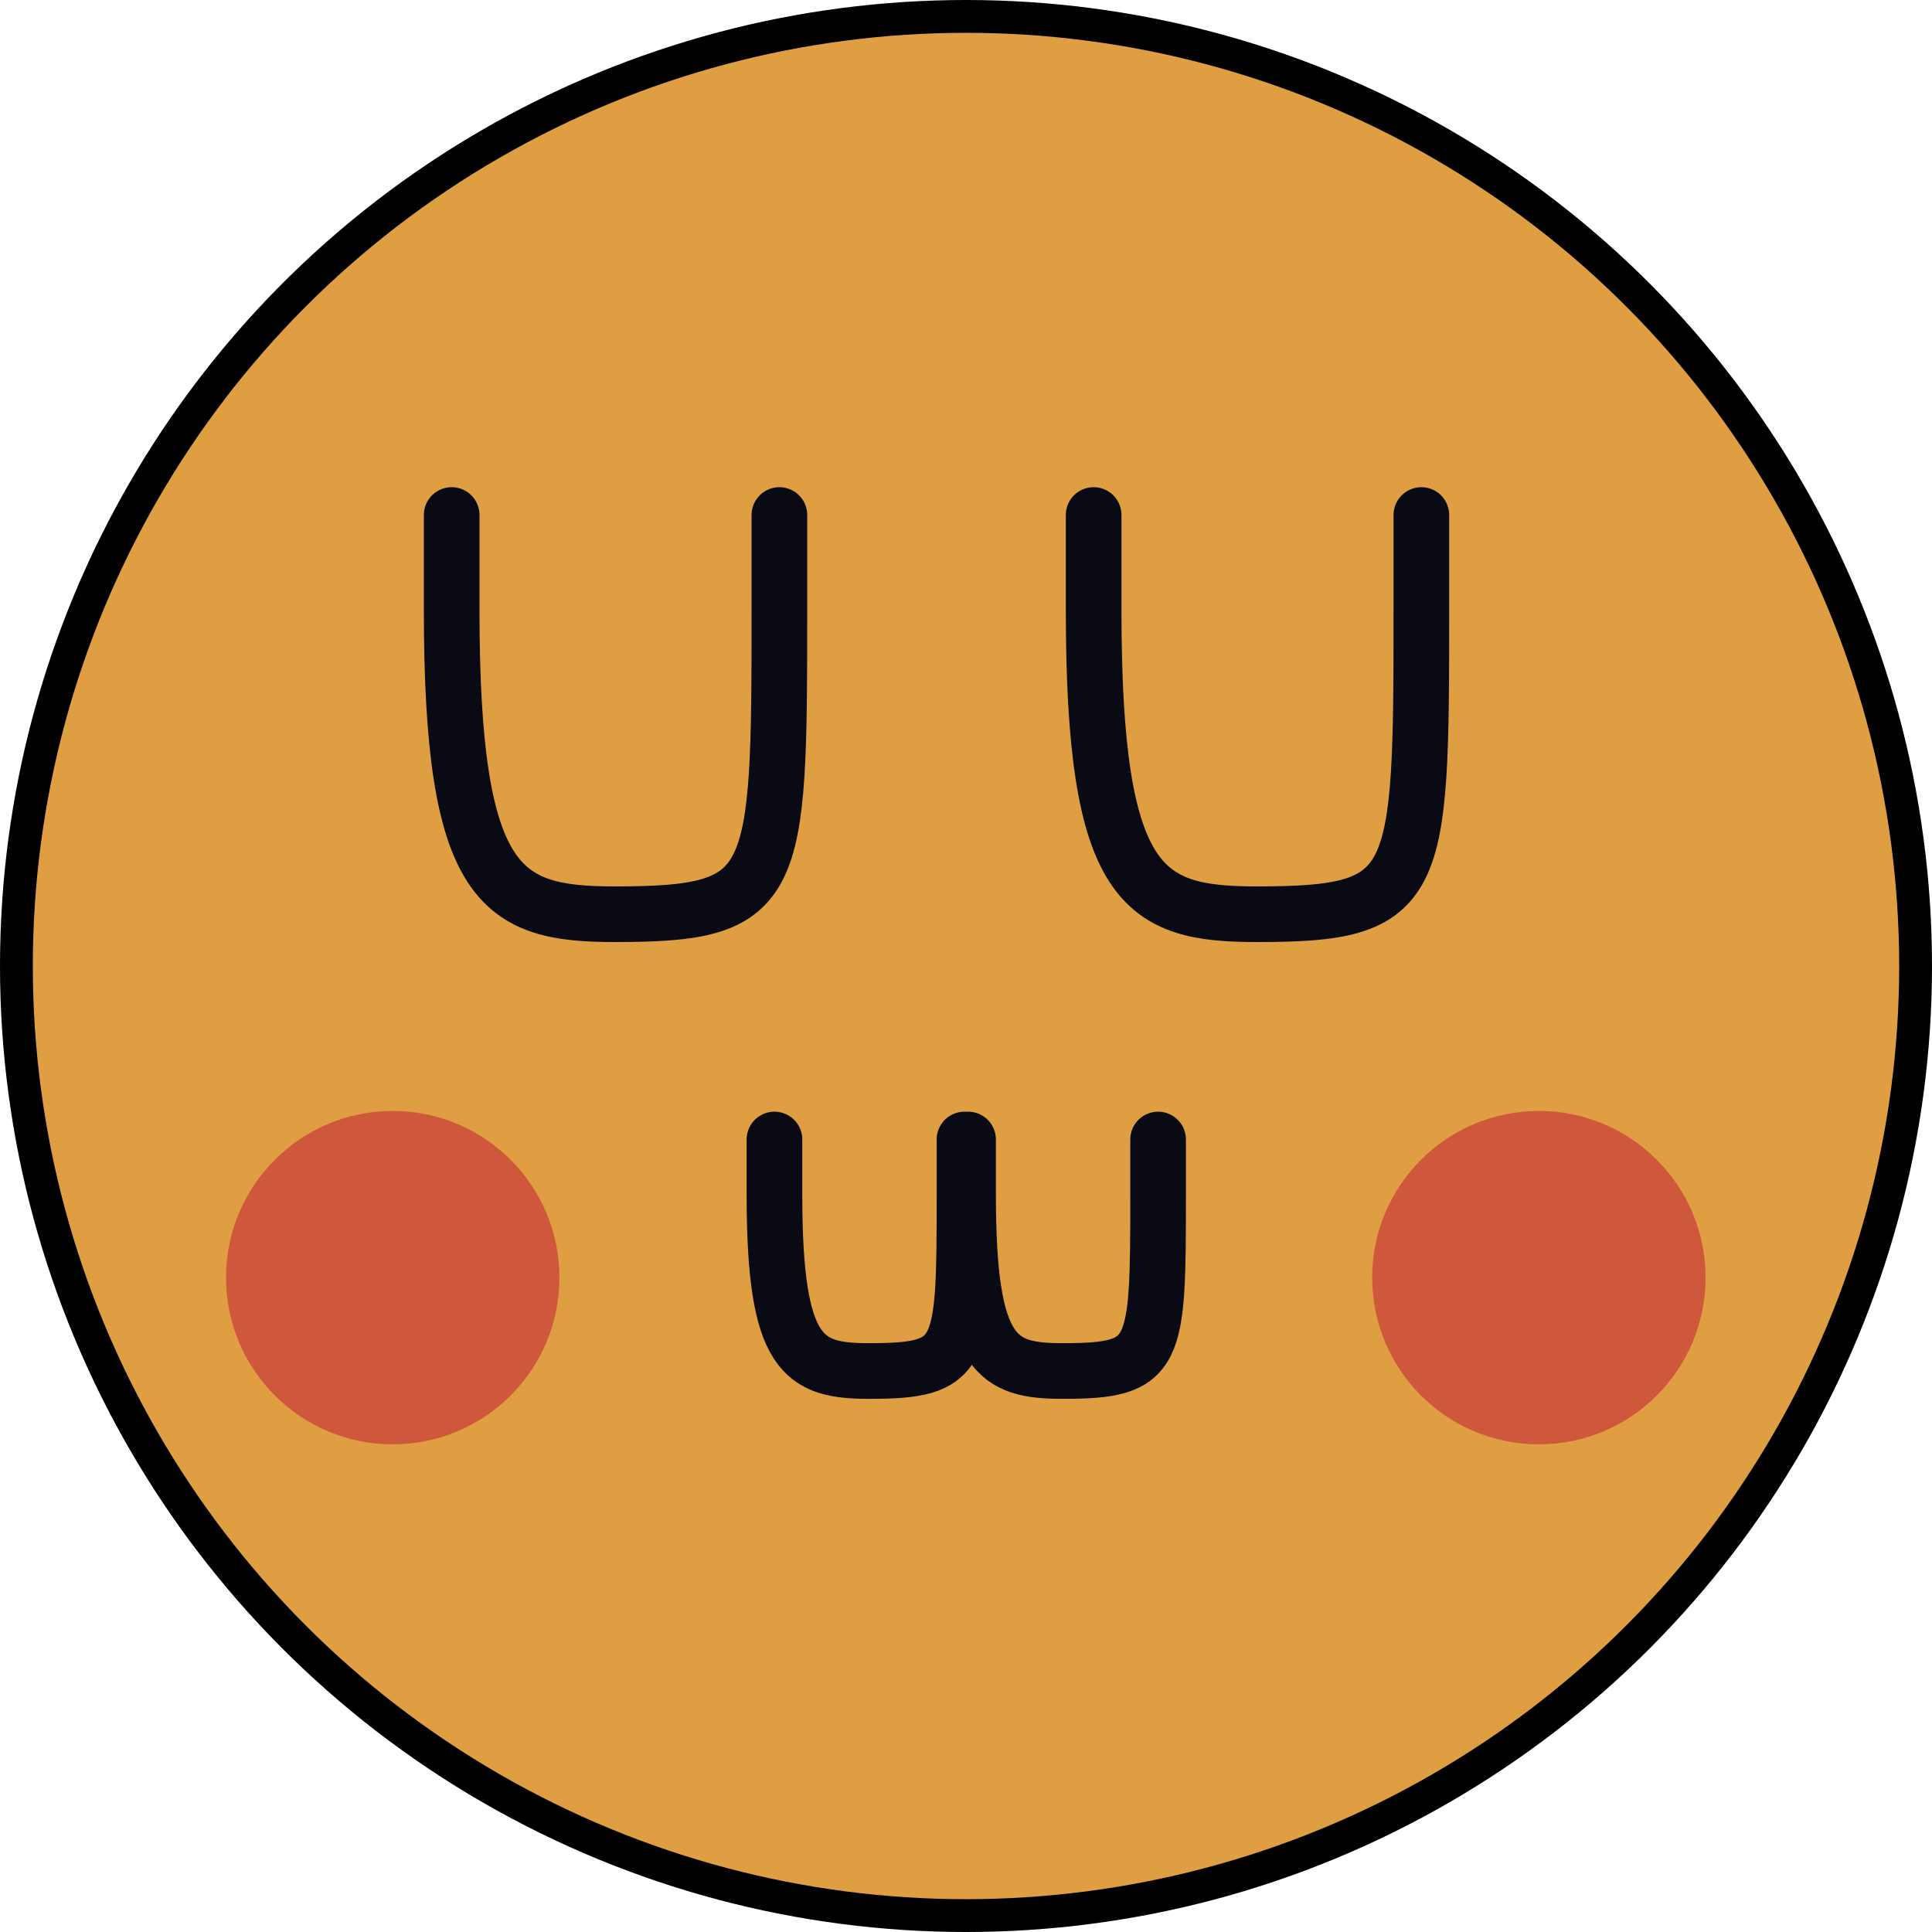 <!-- Created with PixiEditor (https://pixieditor.net) -->
<svg version="1.1" viewBox="0 0 256 256" xmlns="http://www.w3.org/2000/svg">
  <ellipse cx="128" cy="128" rx="128" ry="128" transform="matrix(1, 0, 0, 1, 2.6226044E-06, 0)" fill="#000000" fill-opacity="1" stroke="#000000" stroke-width="0" opacity="1" id="Ellipse" />
  <ellipse cx="128" cy="128" rx="123.651" ry="123.651" transform="matrix(1, 0, 0, 1, -2.3841858E-06, -2.861023E-06)" fill="#de9e41" fill-opacity="1" stroke="#de9e41" stroke-width="0" opacity="1" id="Ellipse" />
  <ellipse cx="59.394" cy="153.986" rx="25.986" ry="25.986" transform="matrix(0.85, 0, 2.1270092E-15, 0.85, 1.553, 38.407)" fill="#cf573c" fill-opacity="1" stroke="#cf573c" stroke-width="0" opacity="1" id="Ellipse" />
  <ellipse cx="59.394" cy="153.986" rx="25.986" ry="25.986" transform="matrix(0.85, 0, 0, 0.85, 153.426, 38.407)" fill="#cf573c" fill-opacity="1" stroke="#cf573c" stroke-width="0" opacity="1" id="Ellipse" />
  <path d="M71.017 61.174C71.017 61.174 71.017 65.945 71.017 71.418C71.017 101.501 76.395 104.214 88.646 104.214C106.214 104.214 106.35 101.396 106.35 71.418L106.35 61.174" fill-rule="nonzero" transform="matrix(1.229, 0, 0, 1.229, -27.431, -6.94)" fill="#ffffff" fill-opacity="0" stroke="#090a14" stroke-width="6" stroke-linecap="round" stroke-linejoin="round" opacity="1" id="New layer 1" />
  <path d="M71.017 61.174C71.017 61.174 71.017 65.945 71.017 71.418C71.017 101.501 76.395 104.214 88.646 104.214C106.214 104.214 106.35 101.396 106.35 71.418L106.35 61.174" fill-rule="nonzero" transform="matrix(1.229, 0, 0, 1.229, 57.633, -6.94)" fill="#ffffff" fill-opacity="0" stroke="#090a14" stroke-width="6" stroke-linecap="round" stroke-linejoin="round" opacity="1" id="New layer 1" />
  <path d="M103.155 141.507C103.155 141.507 103.155 144.274 103.155 147.448C103.155 164.892 106.273 166.465 113.377 166.465C123.564 166.465 123.643 164.831 123.643 147.448L123.643 141.507M124.03 141.507C124.03 141.507 124.03 144.274 124.03 147.448C124.03 164.892 127.149 166.465 134.252 166.465C144.439 166.465 144.518 164.831 144.518 147.448L144.518 141.507" fill-rule="nonzero" transform="matrix(1.229, 0, 1.2604645E-14, 1.229, -24.158, -22.921)" fill="#ffffff" fill-opacity="0" stroke="#090a14" stroke-width="6" stroke-linecap="round" stroke-linejoin="round" opacity="1" id="New layer 1" />
</svg>